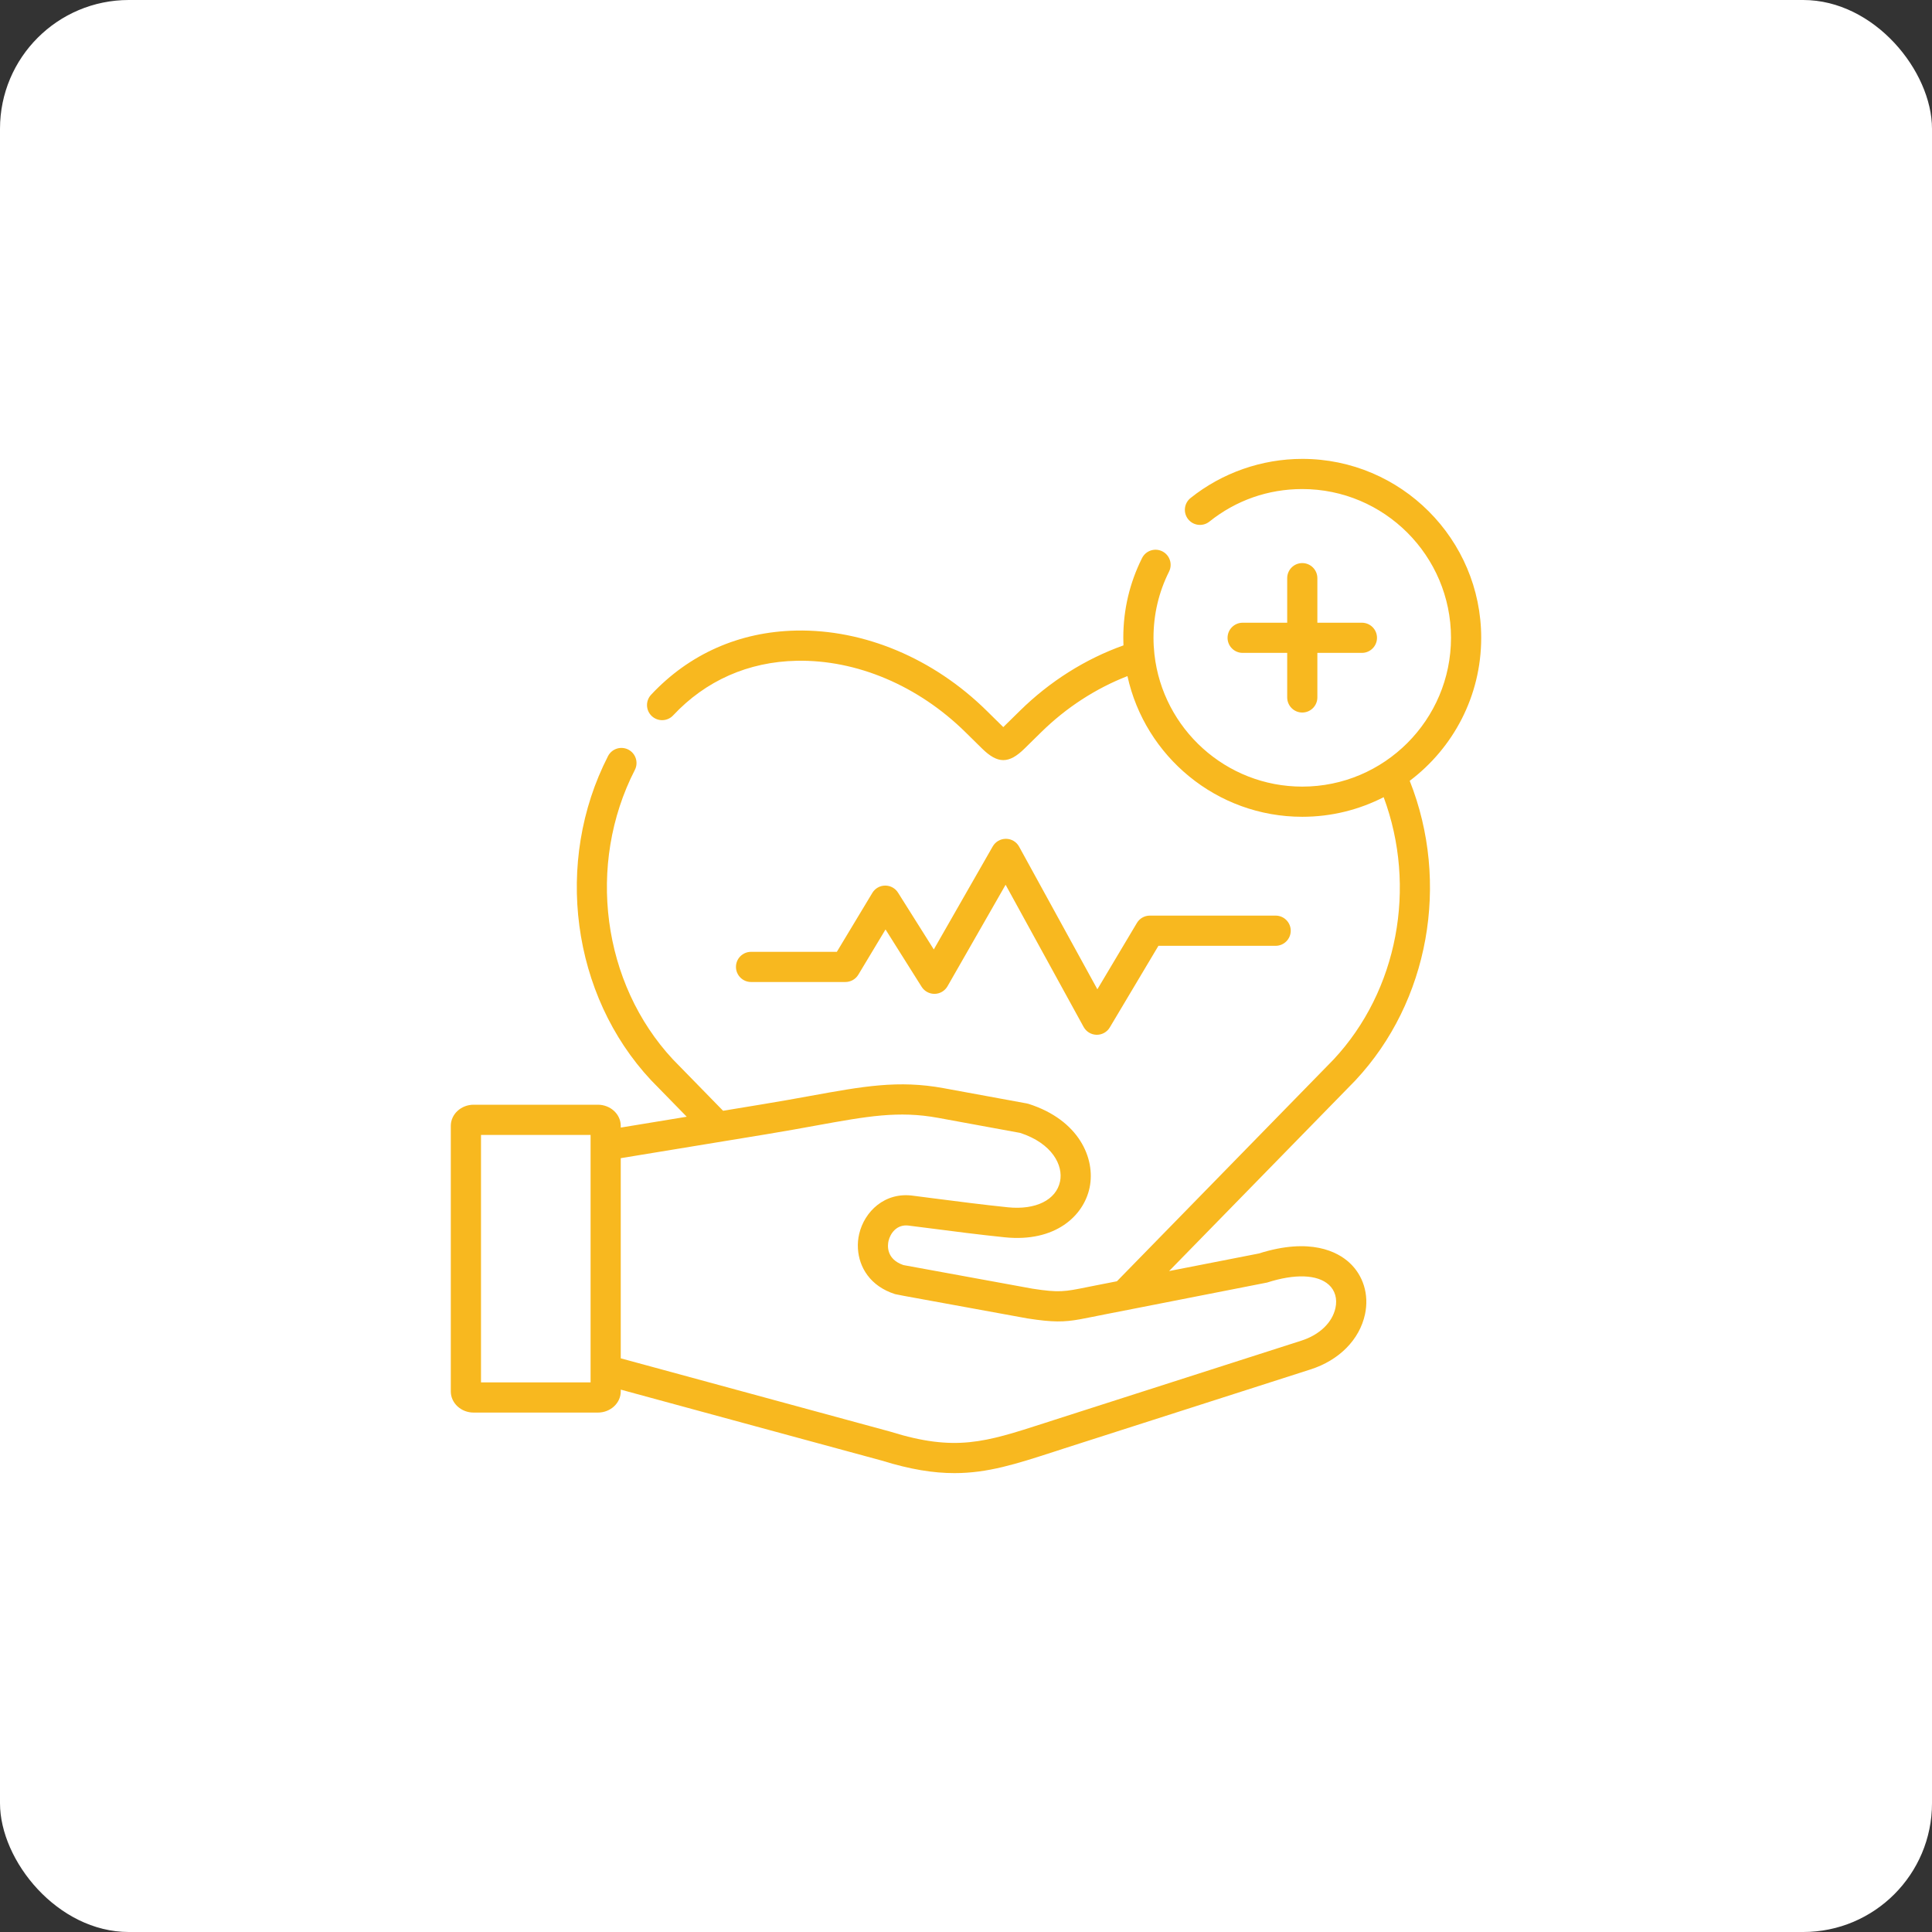 <svg width="60" height="60" viewBox="0 0 60 60" fill="none" xmlns="http://www.w3.org/2000/svg">
<rect x="0" y="0" width="60" height="60" fill="#333333" stroke="none"/>
<rect width="60" height="60" rx="4" fill="white"/>
<g clip-path="url(#clip0_18_830)">
<path d="M26.254 30.497C26.419 30.497 26.571 30.411 26.656 30.27L27.501 28.865L28.622 30.646C28.71 30.785 28.863 30.868 29.029 30.865C29.193 30.862 29.344 30.772 29.426 30.629L31.23 27.477L33.653 31.893C33.734 32.04 33.887 32.133 34.055 32.136C34.058 32.136 34.061 32.136 34.064 32.136C34.229 32.136 34.382 32.049 34.466 31.907L35.976 29.373H39.616C39.875 29.373 40.085 29.163 40.085 28.904C40.085 28.645 39.875 28.435 39.616 28.435H35.709C35.544 28.435 35.391 28.522 35.307 28.664L34.08 30.723L31.649 26.293C31.568 26.144 31.412 26.051 31.242 26.05C31.241 26.05 31.24 26.05 31.238 26.05C31.07 26.05 30.915 26.14 30.831 26.285L29 29.486L27.889 27.722C27.803 27.585 27.654 27.503 27.493 27.503C27.491 27.503 27.489 27.503 27.488 27.503C27.325 27.504 27.175 27.59 27.091 27.73L25.989 29.56H23.325C23.066 29.56 22.856 29.769 22.856 30.028C22.856 30.287 23.066 30.497 23.325 30.497H26.254Z" fill="#F8B81F"/>
<path d="M40.443 17.487C40.184 17.487 39.975 17.697 39.975 17.956V19.339H38.592C38.333 19.339 38.123 19.549 38.123 19.808C38.123 20.066 38.333 20.276 38.592 20.276H39.975V21.659C39.975 21.918 40.184 22.128 40.443 22.128C40.702 22.128 40.912 21.918 40.912 21.659V20.276H42.295C42.554 20.276 42.764 20.066 42.764 19.808C42.764 19.549 42.554 19.339 42.295 19.339H40.912V17.956C40.912 17.697 40.702 17.487 40.443 17.487Z" fill="#F8B81F"/>
<path d="M42.097 33.548C44.381 31.106 45.036 27.414 43.78 24.249C45.127 23.234 46 21.621 46 19.808C46 16.744 43.507 14.251 40.444 14.251C39.185 14.251 37.953 14.683 36.973 15.467C36.771 15.629 36.738 15.924 36.9 16.126C37.062 16.328 37.357 16.36 37.559 16.199C38.385 15.538 39.382 15.188 40.443 15.188C42.99 15.188 45.062 17.261 45.062 19.808C45.062 22.356 42.99 24.429 40.443 24.429C38.072 24.429 36.113 22.633 35.853 20.329C35.852 20.324 35.852 20.319 35.851 20.313C35.833 20.147 35.823 19.979 35.823 19.808C35.823 19.084 35.985 18.392 36.306 17.751C36.421 17.52 36.328 17.238 36.096 17.122C35.864 17.006 35.583 17.1 35.467 17.332C35.081 18.104 34.885 18.937 34.885 19.808C34.885 19.886 34.887 19.965 34.89 20.043C33.707 20.465 32.602 21.161 31.676 22.072L31.158 22.581C31.155 22.579 31.154 22.577 31.151 22.574L30.642 22.073C28.994 20.448 26.836 19.539 24.722 19.583C22.962 19.619 21.405 20.309 20.22 21.576C20.043 21.766 20.053 22.062 20.242 22.239C20.432 22.416 20.728 22.406 20.905 22.217C21.914 21.138 23.24 20.551 24.741 20.521C26.604 20.483 28.514 21.292 29.984 22.74L30.494 23.242C30.74 23.485 30.95 23.606 31.159 23.606C31.367 23.606 31.574 23.487 31.816 23.249L32.334 22.74C33.112 21.975 34.031 21.379 35.014 20.997C35.56 23.492 37.787 25.366 40.443 25.366C41.353 25.366 42.212 25.146 42.971 24.757C44.009 27.551 43.413 30.765 41.416 32.903L34.687 39.791L34.13 39.9C33.995 39.926 33.876 39.95 33.767 39.972C33.061 40.115 32.892 40.149 32.065 40.021L28.056 39.288C27.509 39.099 27.564 38.664 27.595 38.534C27.643 38.331 27.832 38.003 28.238 38.064C28.241 38.065 28.245 38.065 28.249 38.066C28.429 38.089 28.623 38.114 28.826 38.139C29.585 38.238 30.445 38.348 31.209 38.426C32.771 38.584 33.655 37.764 33.839 36.881C34.026 35.98 33.513 34.783 31.944 34.282C31.925 34.276 31.906 34.271 31.886 34.268L29.304 33.794C27.902 33.537 26.812 33.735 25.163 34.035C24.726 34.114 24.231 34.204 23.68 34.294L22.456 34.496L22.079 34.11L20.901 32.904C18.699 30.543 18.211 26.846 19.716 23.91C19.834 23.68 19.743 23.398 19.513 23.279C19.282 23.161 19 23.252 18.882 23.483C17.199 26.765 17.749 30.904 20.22 33.548C20.223 33.55 20.225 33.553 20.227 33.555L21.327 34.681L19.278 35.018V34.965C19.278 34.603 18.959 34.308 18.566 34.308H14.71C14.319 34.308 14 34.603 14 34.965V43.212C14 43.574 14.319 43.869 14.71 43.869H18.567C18.959 43.869 19.278 43.574 19.278 43.212V43.156L23.494 44.303L27.385 45.36C28.273 45.636 28.989 45.749 29.642 45.749C30.676 45.749 31.554 45.466 32.714 45.091C32.817 45.058 32.922 45.023 33.031 44.988L40.699 42.529C41.588 42.245 42.221 41.605 42.391 40.818C42.523 40.208 42.339 39.605 41.899 39.206C41.542 38.883 40.705 38.419 39.091 38.929L36.307 39.474L42.091 33.555C42.093 33.553 42.095 33.55 42.097 33.548ZM14.938 42.931V35.246H18.341V35.568C18.341 35.569 18.341 35.57 18.341 35.571V42.542C18.341 42.542 18.341 42.543 18.341 42.544V42.931H14.938ZM39.35 39.831C40.215 39.553 40.914 39.578 41.269 39.9C41.461 40.074 41.536 40.336 41.474 40.619C41.376 41.075 40.979 41.455 40.413 41.636L32.744 44.096C32.635 44.131 32.529 44.165 32.425 44.199C30.591 44.791 29.67 45.09 27.655 44.463C27.65 44.461 27.644 44.459 27.639 44.458L19.278 42.184V35.968L23.832 35.22C24.391 35.128 24.89 35.037 25.331 34.957C26.934 34.666 27.902 34.49 29.134 34.716L31.686 35.184C32.681 35.511 33.024 36.192 32.921 36.69C32.801 37.266 32.166 37.581 31.304 37.494C30.552 37.417 29.699 37.307 28.946 37.21C28.744 37.184 28.551 37.159 28.372 37.136C27.476 37.004 26.844 37.631 26.683 38.32C26.648 38.467 26.634 38.623 26.644 38.781C26.679 39.351 27.019 39.942 27.797 40.19C27.816 40.196 28.075 40.245 28.075 40.245L31.903 40.944C31.907 40.945 31.911 40.946 31.916 40.946C32.706 41.069 33.047 41.059 33.532 40.973C33.659 40.951 34.176 40.846 34.309 40.82L35.153 40.655C35.153 40.655 39.333 39.836 39.35 39.831Z" fill="#F8B81F"/>
</g>
<defs>
<clipPath id="clip0_18_830">
<rect width="32" height="32" fill="white" transform="translate(14 14)"/>
</clipPath>
</defs>
</svg>
